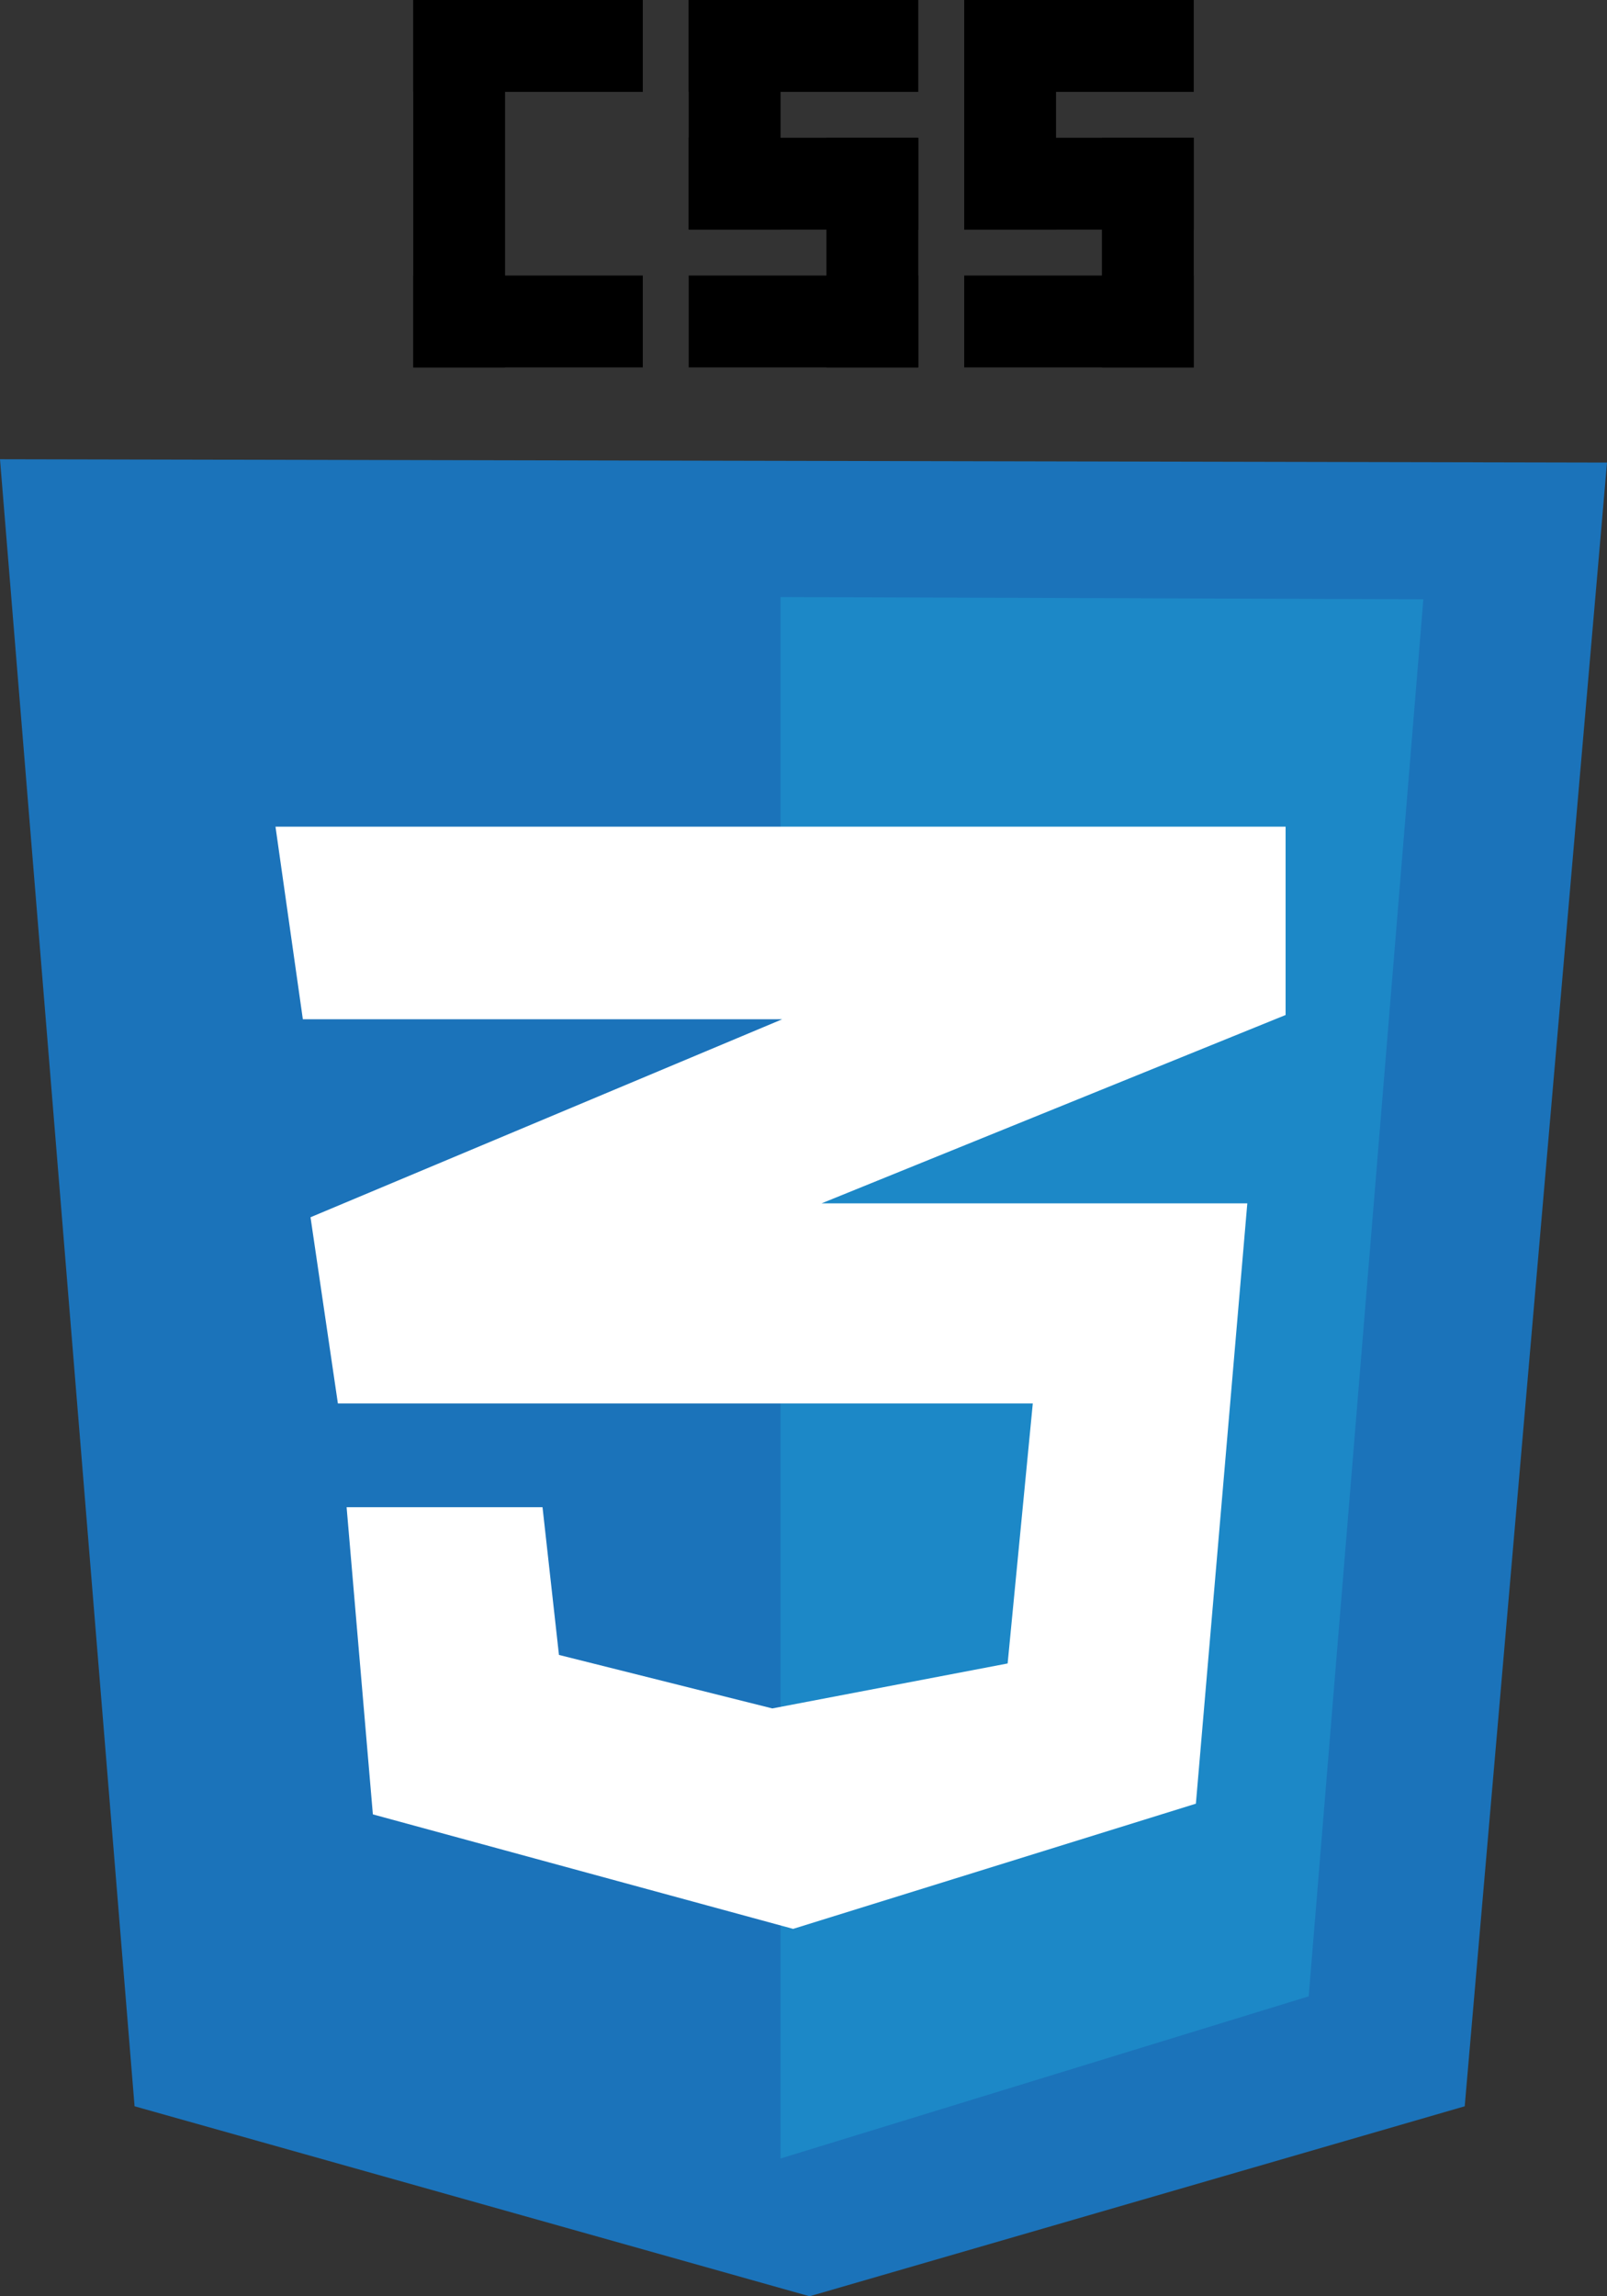 <svg width="35" height="50" viewBox="0 0 35 50" fill="none" xmlns="http://www.w3.org/2000/svg">
<rect x="0" y="0" width="35" height="50" fill="#333333" stroke="none"/>
<rect x="9" y="6" width="5" height="2" fill="black"/>
<rect x="15" y="6" width="5" height="2" fill="black"/>
<rect x="21" y="6" width="5" height="2" fill="black"/>
<rect x="9" width="5" height="2" fill="black"/>
<rect x="15" width="5" height="2" fill="black"/>
<rect x="21" width="5" height="2" fill="black"/>
<rect x="15" y="3" width="5" height="2" fill="black"/>
<rect x="21" y="3" width="5" height="2" fill="black"/>
<rect x="9" y="8" width="8" height="2" transform="rotate(-90 9 8)" fill="black"/>
<rect x="15" y="5" width="5" height="2" transform="rotate(-90 15 5)" fill="black"/>
<rect x="21" y="5" width="5" height="2" transform="rotate(-90 21 5)" fill="black"/>
<rect x="18" y="8" width="5" height="2" transform="rotate(-90 18 8)" fill="black"/>
<rect x="24" y="8" width="5" height="2" transform="rotate(-90 24 8)" fill="black"/>
<path d="M2.931 45.863L0 10L35 10.072L31.901 45.863L17.632 50L2.931 45.863Z" fill="#1B73BA"/>
<path d="M17 47V13L31 13.049L28.503 43.469L17 47Z" fill="#1C88C7"/>
<path d="M28 18H6L6.596 22.194H17.036L6.763 26.505L7.359 30.559H22.494L21.946 36.221L16.821 37.2L12.174 36.035L11.816 32.819H7.549L8.121 39.507L17.274 42L26.046 39.274L27.166 26.202H17.894L28 22.101L28 18Z" fill="white"/>
</svg>
